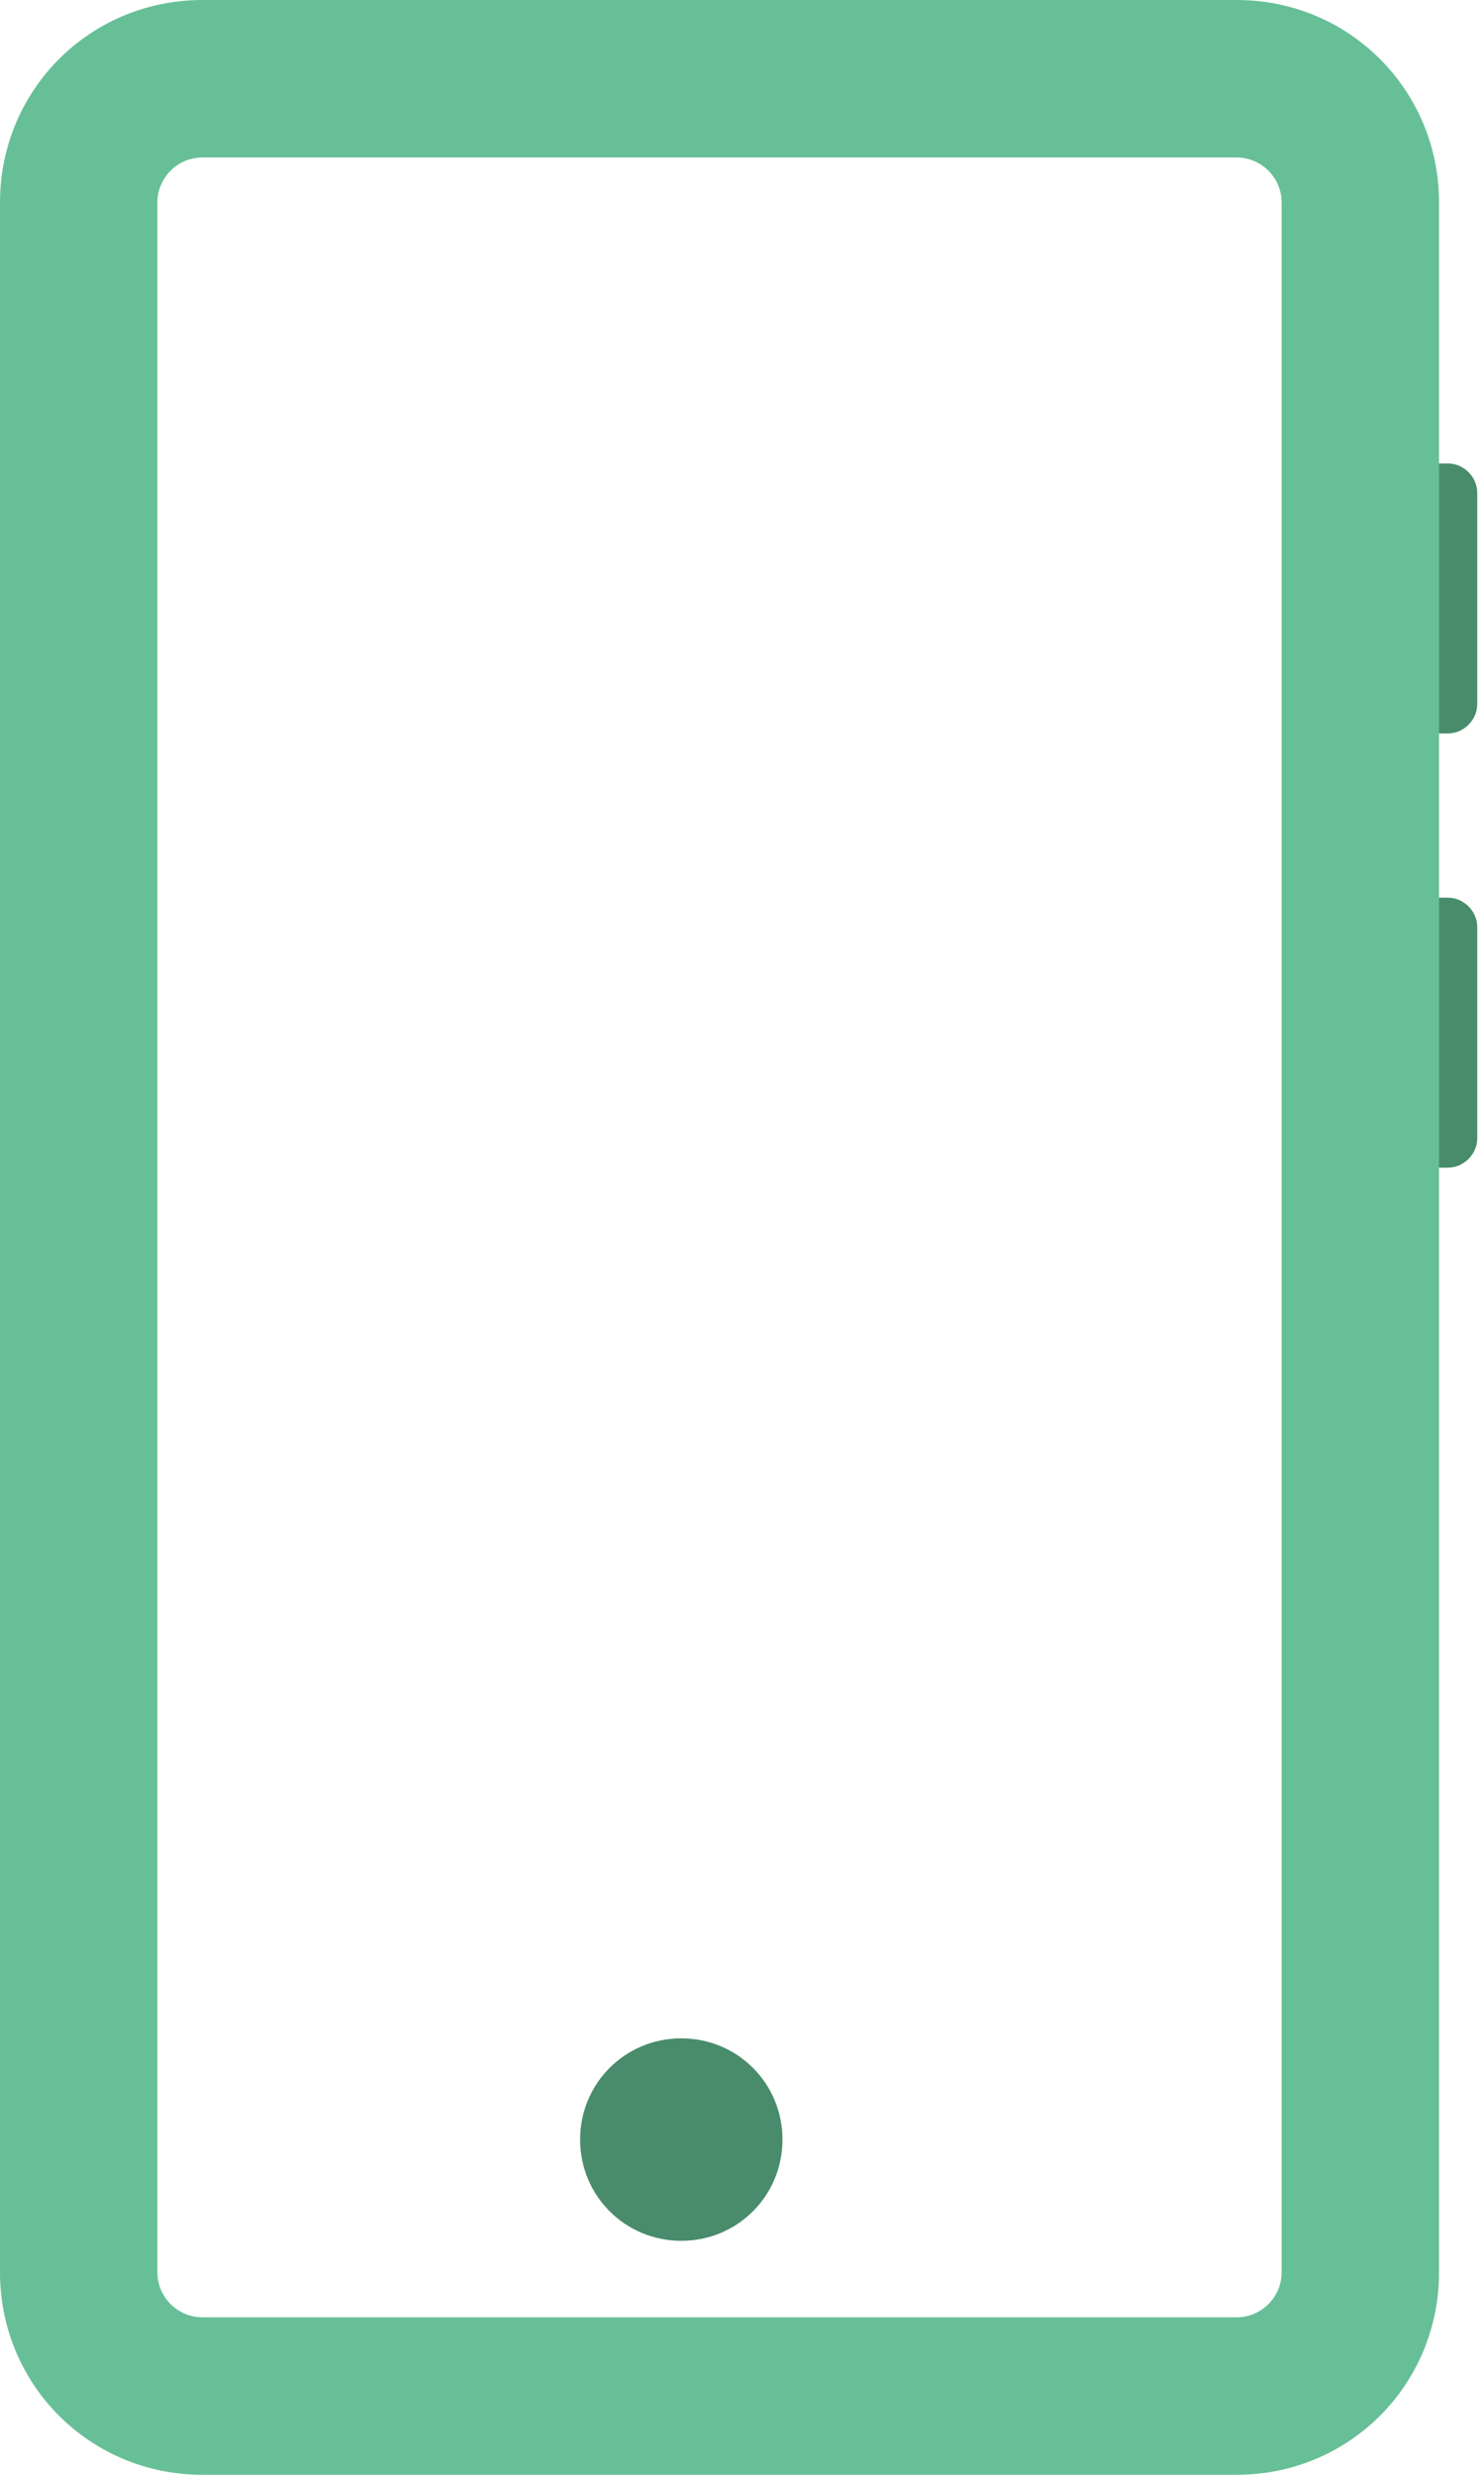 <svg width="66" height="110" viewBox="0 0 66 110" fill="none" xmlns="http://www.w3.org/2000/svg">
<path d="M30.3 90.6C27.8 90.6 25.8 92.6 25.8 95.1C25.8 97.6 27.8 99.6 30.3 99.6C32.8 99.6 34.8 97.6 34.8 95.1C34.8 92.6 32.8 90.6 30.3 90.6Z" fill="#498C6C"/>
<path d="M64.4 20.6H62.3V32.6H64.4C65.1 32.6 65.7 32 65.7 31.3V21.9C65.7 21.2 65.1 20.6 64.4 20.6Z" fill="#498C6C"/>
<path d="M64.4 39.9H62.3V51.9H64.4C65.1 51.9 65.7 51.3 65.7 50.6V41.2C65.7 40.5 65.1 39.9 64.4 39.9Z" fill="#498C6C"/>
<path d="M55 7C56.1 7 57 7.9 57 9V101C57 102.1 56.1 103 55 103H9C7.9 103 7 102.1 7 101V9C7 7.9 7.9 7 9 7H55ZM55 0H9C4 0 0 4 0 9V101C0 106 4 110 9 110H55C60 110 64 106 64 101V9C64 4 60 0 55 0Z" fill="#67BF97"/>
</svg>
